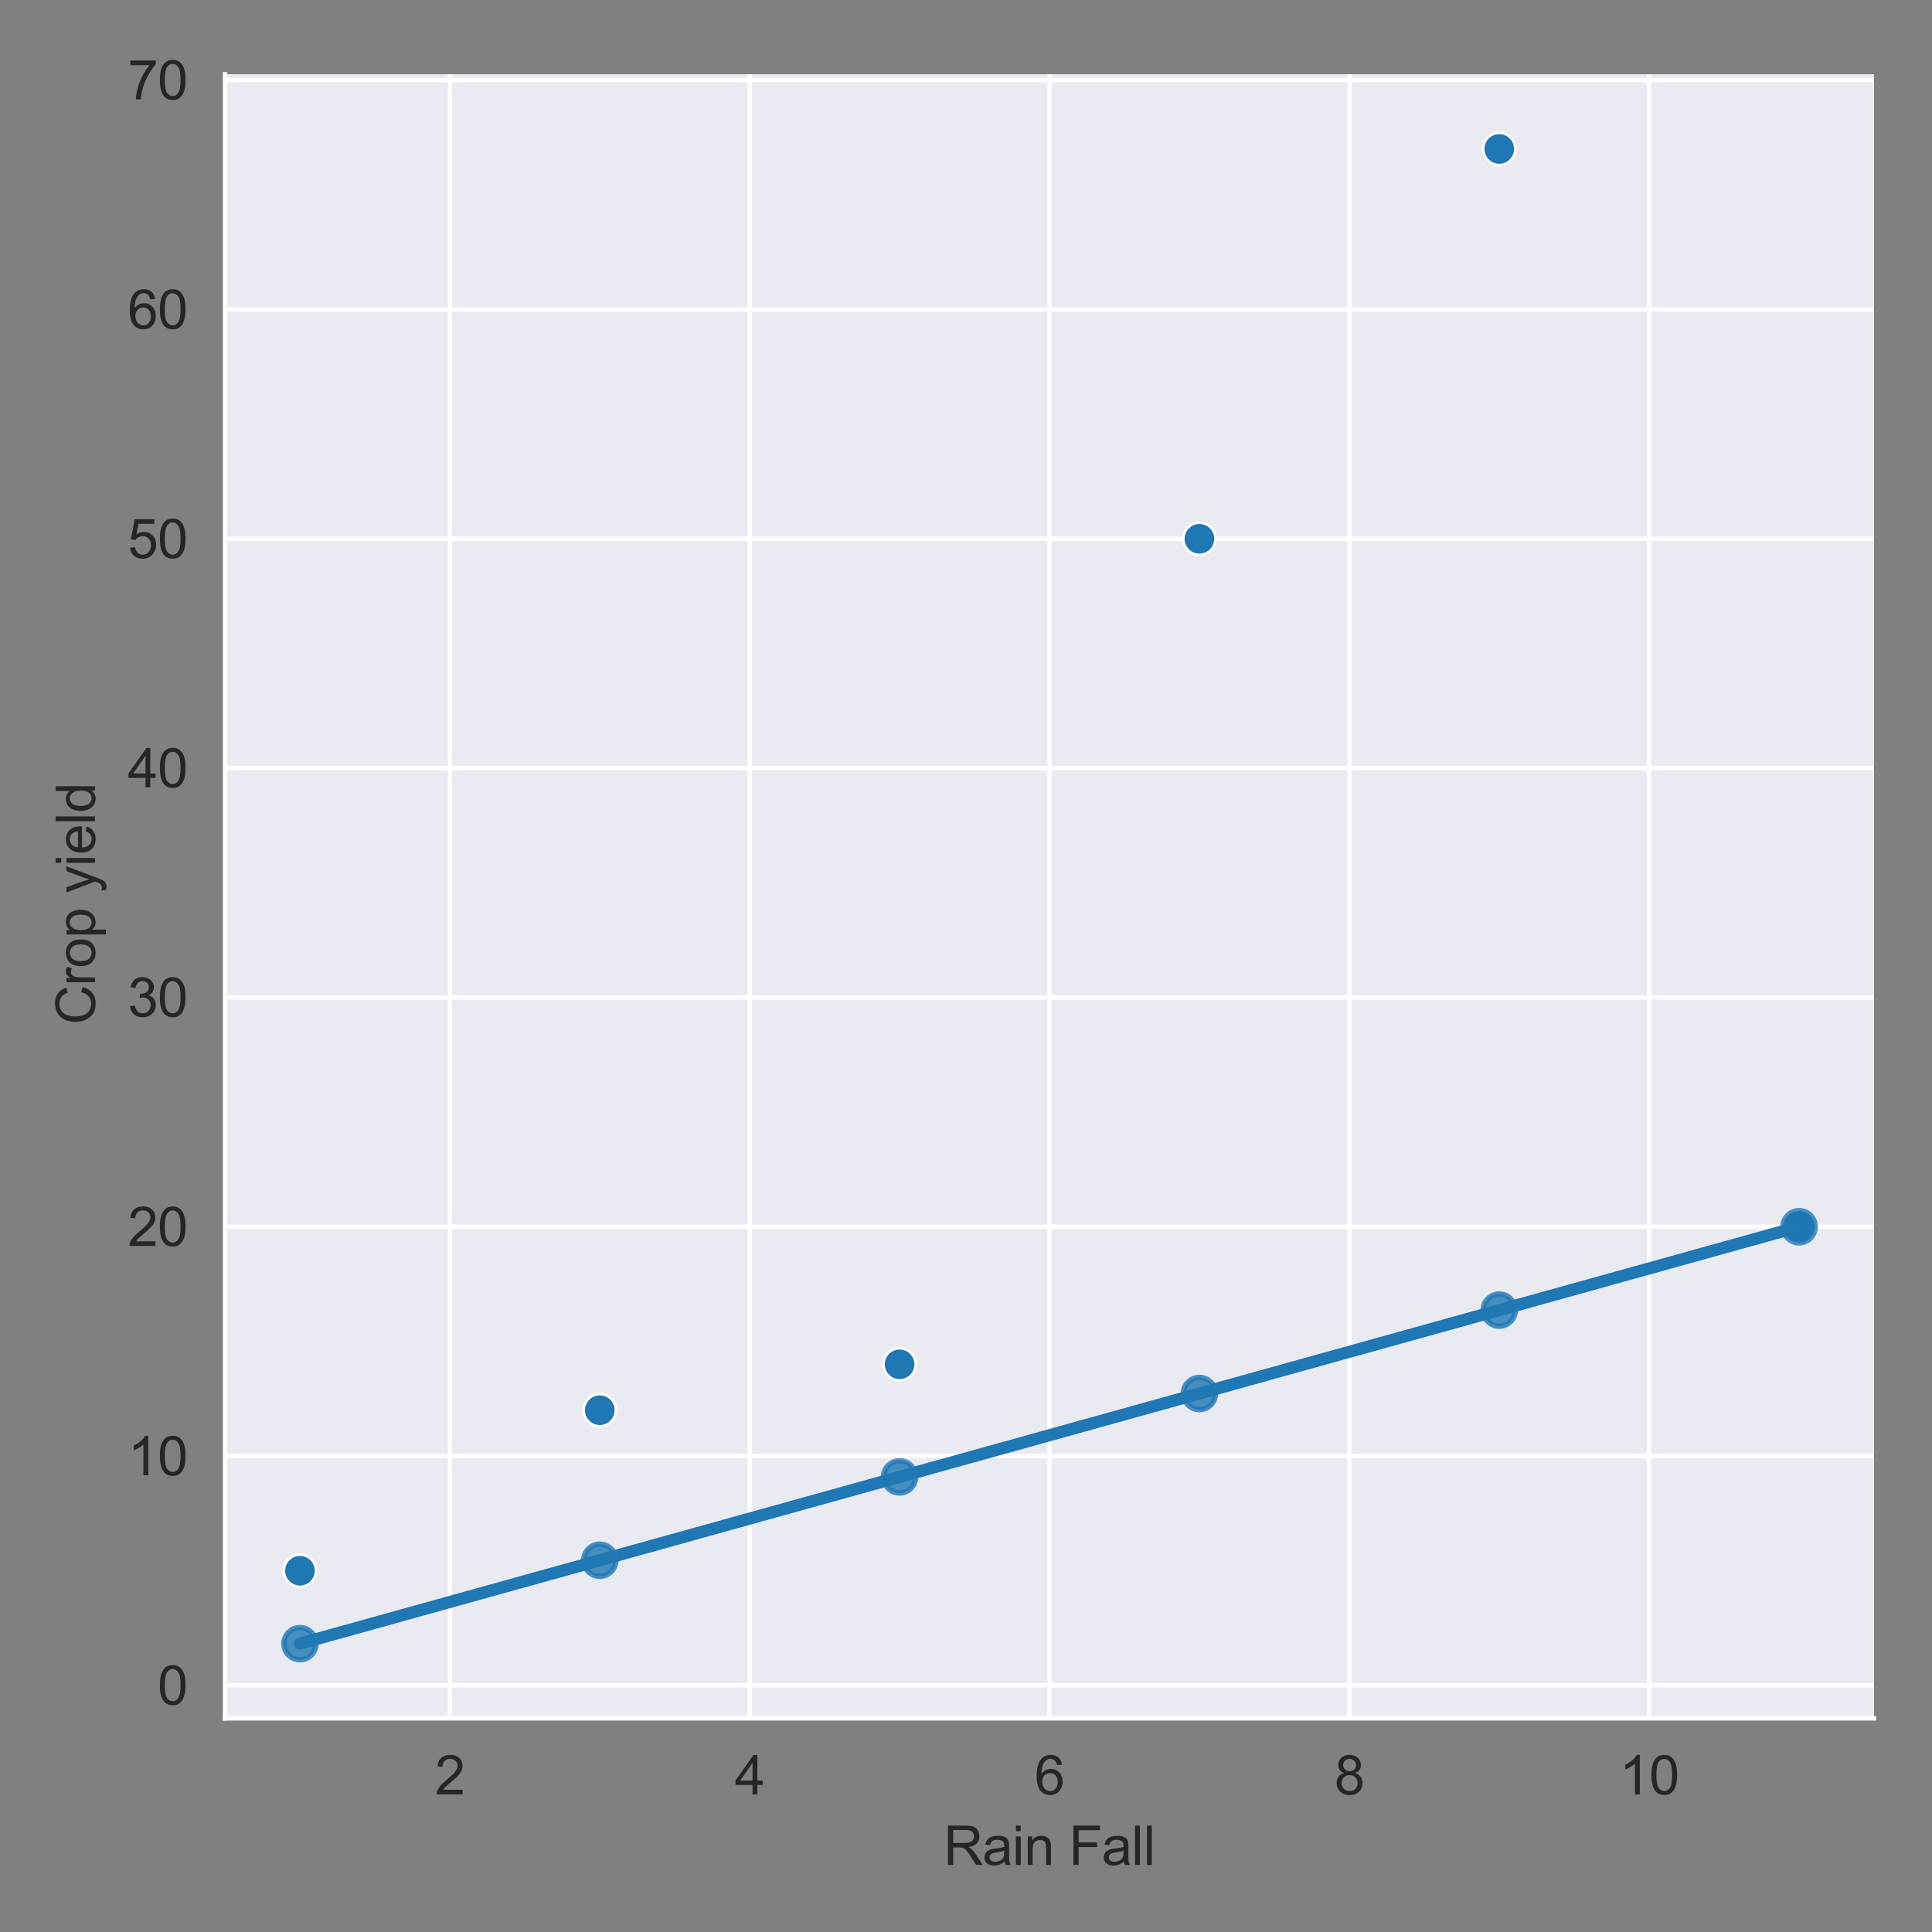 <?xml version="1.0" encoding="utf-8" standalone="no"?>
<!DOCTYPE svg PUBLIC "-//W3C//DTD SVG 1.1//EN"
  "http://www.w3.org/Graphics/SVG/1.1/DTD/svg11.dtd">
<svg xmlns:xlink="http://www.w3.org/1999/xlink" width="360pt" height="360pt" viewBox="0 0 360 360" xmlns="http://www.w3.org/2000/svg" version="1.1">
 <rect x="0" y="0" width="360" height="360" fill="#808080" stroke="none"/>
 <defs>
  <style type="text/css">*{stroke-linejoin: round; stroke-linecap: butt}</style>
 </defs>
 <g id="figure_1">
  <g id="patch_1">
   <path d="M 0 360 
L 360 360 
L 360 0 
L 0 0 
L 0 360 
z
" style="fill: none"/>
  </g>
  <g id="axes_1">
   <g id="patch_2">
    <path d="M 41.925 320.2 
L 349.2 320.2 
L 349.2 13.832 
L 41.925 13.832 
z
" style="fill: #eaeaf2"/>
   </g>
   <g id="matplotlib.axis_1">
    <g id="xtick_1">
     <g id="line2d_1">
      <path d="M 83.826 320.2 
L 83.826 13.832 
" clip-path="url(#pb4847d5ce5)" style="fill: none; stroke: #ffffff; stroke-width: 0.8; stroke-linecap: round"/>
     </g>
     <g id="text_1">
      <!-- 2 -->
      <g style="fill: #262626" transform="translate(81.046 334.358)scale(0.1 -0.1)">
       <defs>
        <path id="ArialMT-32" d="M 3222 541 
L 3222 0 
L 194 0 
Q 188 203 259 391 
Q 375 700 629 1000 
Q 884 1300 1366 1694 
Q 2113 2306 2375 2664 
Q 2638 3022 2638 3341 
Q 2638 3675 2398 3904 
Q 2159 4134 1775 4134 
Q 1369 4134 1125 3890 
Q 881 3647 878 3216 
L 300 3275 
Q 359 3922 746 4261 
Q 1134 4600 1788 4600 
Q 2447 4600 2831 4234 
Q 3216 3869 3216 3328 
Q 3216 3053 3103 2787 
Q 2991 2522 2730 2228 
Q 2469 1934 1863 1422 
Q 1356 997 1212 845 
Q 1069 694 975 541 
L 3222 541 
z
" transform="scale(0.016)"/>
       </defs>
       <use xlink:href="#ArialMT-32"/>
      </g>
     </g>
    </g>
    <g id="xtick_2">
     <g id="line2d_2">
      <path d="M 139.694 320.2 
L 139.694 13.832 
" clip-path="url(#pb4847d5ce5)" style="fill: none; stroke: #ffffff; stroke-width: 0.8; stroke-linecap: round"/>
     </g>
     <g id="text_2">
      <!-- 4 -->
      <g style="fill: #262626" transform="translate(136.914 334.358)scale(0.1 -0.1)">
       <defs>
        <path id="ArialMT-34" d="M 2069 0 
L 2069 1097 
L 81 1097 
L 81 1613 
L 2172 4581 
L 2631 4581 
L 2631 1613 
L 3250 1613 
L 3250 1097 
L 2631 1097 
L 2631 0 
L 2069 0 
z
M 2069 1613 
L 2069 3678 
L 634 1613 
L 2069 1613 
z
" transform="scale(0.016)"/>
       </defs>
       <use xlink:href="#ArialMT-34"/>
      </g>
     </g>
    </g>
    <g id="xtick_3">
     <g id="line2d_3">
      <path d="M 195.562 320.2 
L 195.562 13.832 
" clip-path="url(#pb4847d5ce5)" style="fill: none; stroke: #ffffff; stroke-width: 0.8; stroke-linecap: round"/>
     </g>
     <g id="text_3">
      <!-- 6 -->
      <g style="fill: #262626" transform="translate(192.782 334.358)scale(0.1 -0.1)">
       <defs>
        <path id="ArialMT-36" d="M 3184 3459 
L 2625 3416 
Q 2550 3747 2413 3897 
Q 2184 4138 1850 4138 
Q 1581 4138 1378 3988 
Q 1113 3794 959 3422 
Q 806 3050 800 2363 
Q 1003 2672 1297 2822 
Q 1591 2972 1913 2972 
Q 2475 2972 2870 2558 
Q 3266 2144 3266 1488 
Q 3266 1056 3080 686 
Q 2894 316 2569 119 
Q 2244 -78 1831 -78 
Q 1128 -78 684 439 
Q 241 956 241 2144 
Q 241 3472 731 4075 
Q 1159 4600 1884 4600 
Q 2425 4600 2770 4297 
Q 3116 3994 3184 3459 
z
M 888 1484 
Q 888 1194 1011 928 
Q 1134 663 1356 523 
Q 1578 384 1822 384 
Q 2178 384 2434 671 
Q 2691 959 2691 1453 
Q 2691 1928 2437 2201 
Q 2184 2475 1800 2475 
Q 1419 2475 1153 2201 
Q 888 1928 888 1484 
z
" transform="scale(0.016)"/>
       </defs>
       <use xlink:href="#ArialMT-36"/>
      </g>
     </g>
    </g>
    <g id="xtick_4">
     <g id="line2d_4">
      <path d="M 251.431 320.2 
L 251.431 13.832 
" clip-path="url(#pb4847d5ce5)" style="fill: none; stroke: #ffffff; stroke-width: 0.8; stroke-linecap: round"/>
     </g>
     <g id="text_4">
      <!-- 8 -->
      <g style="fill: #262626" transform="translate(248.65 334.358)scale(0.1 -0.1)">
       <defs>
        <path id="ArialMT-38" d="M 1131 2484 
Q 781 2613 612 2850 
Q 444 3088 444 3419 
Q 444 3919 803 4259 
Q 1163 4600 1759 4600 
Q 2359 4600 2725 4251 
Q 3091 3903 3091 3403 
Q 3091 3084 2923 2848 
Q 2756 2613 2416 2484 
Q 2838 2347 3058 2040 
Q 3278 1734 3278 1309 
Q 3278 722 2862 322 
Q 2447 -78 1769 -78 
Q 1091 -78 675 323 
Q 259 725 259 1325 
Q 259 1772 486 2073 
Q 713 2375 1131 2484 
z
M 1019 3438 
Q 1019 3113 1228 2906 
Q 1438 2700 1772 2700 
Q 2097 2700 2305 2904 
Q 2513 3109 2513 3406 
Q 2513 3716 2298 3927 
Q 2084 4138 1766 4138 
Q 1444 4138 1231 3931 
Q 1019 3725 1019 3438 
z
M 838 1322 
Q 838 1081 952 856 
Q 1066 631 1291 507 
Q 1516 384 1775 384 
Q 2178 384 2440 643 
Q 2703 903 2703 1303 
Q 2703 1709 2433 1975 
Q 2163 2241 1756 2241 
Q 1359 2241 1098 1978 
Q 838 1716 838 1322 
z
" transform="scale(0.016)"/>
       </defs>
       <use xlink:href="#ArialMT-38"/>
      </g>
     </g>
    </g>
    <g id="xtick_5">
     <g id="line2d_5">
      <path d="M 307.299 320.2 
L 307.299 13.832 
" clip-path="url(#pb4847d5ce5)" style="fill: none; stroke: #ffffff; stroke-width: 0.8; stroke-linecap: round"/>
     </g>
     <g id="text_5">
      <!-- 10 -->
      <g style="fill: #262626" transform="translate(301.738 334.358)scale(0.1 -0.1)">
       <defs>
        <path id="ArialMT-31" d="M 2384 0 
L 1822 0 
L 1822 3584 
Q 1619 3391 1289 3197 
Q 959 3003 697 2906 
L 697 3450 
Q 1169 3672 1522 3987 
Q 1875 4303 2022 4600 
L 2384 4600 
L 2384 0 
z
" transform="scale(0.016)"/>
        <path id="ArialMT-30" d="M 266 2259 
Q 266 3072 433 3567 
Q 600 4063 929 4331 
Q 1259 4600 1759 4600 
Q 2128 4600 2406 4451 
Q 2684 4303 2865 4023 
Q 3047 3744 3150 3342 
Q 3253 2941 3253 2259 
Q 3253 1453 3087 958 
Q 2922 463 2592 192 
Q 2263 -78 1759 -78 
Q 1097 -78 719 397 
Q 266 969 266 2259 
z
M 844 2259 
Q 844 1131 1108 757 
Q 1372 384 1759 384 
Q 2147 384 2411 759 
Q 2675 1134 2675 2259 
Q 2675 3391 2411 3762 
Q 2147 4134 1753 4134 
Q 1366 4134 1134 3806 
Q 844 3388 844 2259 
z
" transform="scale(0.016)"/>
       </defs>
       <use xlink:href="#ArialMT-31"/>
       <use xlink:href="#ArialMT-30" x="55.615"/>
      </g>
     </g>
    </g>
    <g id="text_6">
     <!-- Rain Fall -->
     <g style="fill: #262626" transform="translate(175.834 347.503)scale(0.1 -0.1)">
      <defs>
       <path id="ArialMT-52" d="M 503 0 
L 503 4581 
L 2534 4581 
Q 3147 4581 3465 4457 
Q 3784 4334 3975 4021 
Q 4166 3709 4166 3331 
Q 4166 2844 3850 2509 
Q 3534 2175 2875 2084 
Q 3116 1969 3241 1856 
Q 3506 1613 3744 1247 
L 4541 0 
L 3778 0 
L 3172 953 
Q 2906 1366 2734 1584 
Q 2563 1803 2427 1890 
Q 2291 1978 2150 2013 
Q 2047 2034 1813 2034 
L 1109 2034 
L 1109 0 
L 503 0 
z
M 1109 2559 
L 2413 2559 
Q 2828 2559 3062 2645 
Q 3297 2731 3419 2920 
Q 3541 3109 3541 3331 
Q 3541 3656 3305 3865 
Q 3069 4075 2559 4075 
L 1109 4075 
L 1109 2559 
z
" transform="scale(0.016)"/>
       <path id="ArialMT-61" d="M 2588 409 
Q 2275 144 1986 34 
Q 1697 -75 1366 -75 
Q 819 -75 525 192 
Q 231 459 231 875 
Q 231 1119 342 1320 
Q 453 1522 633 1644 
Q 813 1766 1038 1828 
Q 1203 1872 1538 1913 
Q 2219 1994 2541 2106 
Q 2544 2222 2544 2253 
Q 2544 2597 2384 2738 
Q 2169 2928 1744 2928 
Q 1347 2928 1158 2789 
Q 969 2650 878 2297 
L 328 2372 
Q 403 2725 575 2942 
Q 747 3159 1072 3276 
Q 1397 3394 1825 3394 
Q 2250 3394 2515 3294 
Q 2781 3194 2906 3042 
Q 3031 2891 3081 2659 
Q 3109 2516 3109 2141 
L 3109 1391 
Q 3109 606 3145 398 
Q 3181 191 3288 0 
L 2700 0 
Q 2613 175 2588 409 
z
M 2541 1666 
Q 2234 1541 1622 1453 
Q 1275 1403 1131 1340 
Q 988 1278 909 1158 
Q 831 1038 831 891 
Q 831 666 1001 516 
Q 1172 366 1500 366 
Q 1825 366 2078 508 
Q 2331 650 2450 897 
Q 2541 1088 2541 1459 
L 2541 1666 
z
" transform="scale(0.016)"/>
       <path id="ArialMT-69" d="M 425 3934 
L 425 4581 
L 988 4581 
L 988 3934 
L 425 3934 
z
M 425 0 
L 425 3319 
L 988 3319 
L 988 0 
L 425 0 
z
" transform="scale(0.016)"/>
       <path id="ArialMT-6e" d="M 422 0 
L 422 3319 
L 928 3319 
L 928 2847 
Q 1294 3394 1984 3394 
Q 2284 3394 2536 3286 
Q 2788 3178 2913 3003 
Q 3038 2828 3088 2588 
Q 3119 2431 3119 2041 
L 3119 0 
L 2556 0 
L 2556 2019 
Q 2556 2363 2490 2533 
Q 2425 2703 2258 2804 
Q 2091 2906 1866 2906 
Q 1506 2906 1245 2678 
Q 984 2450 984 1813 
L 984 0 
L 422 0 
z
" transform="scale(0.016)"/>
       <path id="ArialMT-20" transform="scale(0.016)"/>
       <path id="ArialMT-46" d="M 525 0 
L 525 4581 
L 3616 4581 
L 3616 4041 
L 1131 4041 
L 1131 2622 
L 3281 2622 
L 3281 2081 
L 1131 2081 
L 1131 0 
L 525 0 
z
" transform="scale(0.016)"/>
       <path id="ArialMT-6c" d="M 409 0 
L 409 4581 
L 972 4581 
L 972 0 
L 409 0 
z
" transform="scale(0.016)"/>
      </defs>
      <use xlink:href="#ArialMT-52"/>
      <use xlink:href="#ArialMT-61" x="72.217"/>
      <use xlink:href="#ArialMT-69" x="127.832"/>
      <use xlink:href="#ArialMT-6e" x="150.049"/>
      <use xlink:href="#ArialMT-20" x="205.664"/>
      <use xlink:href="#ArialMT-46" x="233.447"/>
      <use xlink:href="#ArialMT-61" x="294.531"/>
      <use xlink:href="#ArialMT-6c" x="350.146"/>
      <use xlink:href="#ArialMT-6c" x="372.363"/>
     </g>
    </g>
   </g>
   <g id="matplotlib.axis_2">
    <g id="ytick_1">
     <g id="line2d_6">
      <path d="M 41.925 314.043 
L 349.2 314.043 
" clip-path="url(#pb4847d5ce5)" style="fill: none; stroke: #ffffff; stroke-width: 0.8; stroke-linecap: round"/>
     </g>
     <g id="text_7">
      <!-- 0 -->
      <g style="fill: #262626" transform="translate(29.364 317.622)scale(0.1 -0.1)">
       <use xlink:href="#ArialMT-30"/>
      </g>
     </g>
    </g>
    <g id="ytick_2">
     <g id="line2d_7">
      <path d="M 41.925 271.314 
L 349.2 271.314 
" clip-path="url(#pb4847d5ce5)" style="fill: none; stroke: #ffffff; stroke-width: 0.8; stroke-linecap: round"/>
     </g>
     <g id="text_8">
      <!-- 10 -->
      <g style="fill: #262626" transform="translate(23.803 274.893)scale(0.1 -0.1)">
       <use xlink:href="#ArialMT-31"/>
       <use xlink:href="#ArialMT-30" x="55.615"/>
      </g>
     </g>
    </g>
    <g id="ytick_3">
     <g id="line2d_8">
      <path d="M 41.925 228.585 
L 349.2 228.585 
" clip-path="url(#pb4847d5ce5)" style="fill: none; stroke: #ffffff; stroke-width: 0.8; stroke-linecap: round"/>
     </g>
     <g id="text_9">
      <!-- 20 -->
      <g style="fill: #262626" transform="translate(23.803 232.164)scale(0.1 -0.1)">
       <use xlink:href="#ArialMT-32"/>
       <use xlink:href="#ArialMT-30" x="55.615"/>
      </g>
     </g>
    </g>
    <g id="ytick_4">
     <g id="line2d_9">
      <path d="M 41.925 185.856 
L 349.2 185.856 
" clip-path="url(#pb4847d5ce5)" style="fill: none; stroke: #ffffff; stroke-width: 0.8; stroke-linecap: round"/>
     </g>
     <g id="text_10">
      <!-- 30 -->
      <g style="fill: #262626" transform="translate(23.803 189.435)scale(0.1 -0.1)">
       <defs>
        <path id="ArialMT-33" d="M 269 1209 
L 831 1284 
Q 928 806 1161 595 
Q 1394 384 1728 384 
Q 2125 384 2398 659 
Q 2672 934 2672 1341 
Q 2672 1728 2419 1979 
Q 2166 2231 1775 2231 
Q 1616 2231 1378 2169 
L 1441 2663 
Q 1497 2656 1531 2656 
Q 1891 2656 2178 2843 
Q 2466 3031 2466 3422 
Q 2466 3731 2256 3934 
Q 2047 4138 1716 4138 
Q 1388 4138 1169 3931 
Q 950 3725 888 3313 
L 325 3413 
Q 428 3978 793 4289 
Q 1159 4600 1703 4600 
Q 2078 4600 2393 4439 
Q 2709 4278 2876 4000 
Q 3044 3722 3044 3409 
Q 3044 3113 2884 2869 
Q 2725 2625 2413 2481 
Q 2819 2388 3044 2092 
Q 3269 1797 3269 1353 
Q 3269 753 2831 336 
Q 2394 -81 1725 -81 
Q 1122 -81 723 278 
Q 325 638 269 1209 
z
" transform="scale(0.016)"/>
       </defs>
       <use xlink:href="#ArialMT-33"/>
       <use xlink:href="#ArialMT-30" x="55.615"/>
      </g>
     </g>
    </g>
    <g id="ytick_5">
     <g id="line2d_10">
      <path d="M 41.925 143.127 
L 349.2 143.127 
" clip-path="url(#pb4847d5ce5)" style="fill: none; stroke: #ffffff; stroke-width: 0.8; stroke-linecap: round"/>
     </g>
     <g id="text_11">
      <!-- 40 -->
      <g style="fill: #262626" transform="translate(23.803 146.706)scale(0.1 -0.1)">
       <use xlink:href="#ArialMT-34"/>
       <use xlink:href="#ArialMT-30" x="55.615"/>
      </g>
     </g>
    </g>
    <g id="ytick_6">
     <g id="line2d_11">
      <path d="M 41.925 100.398 
L 349.2 100.398 
" clip-path="url(#pb4847d5ce5)" style="fill: none; stroke: #ffffff; stroke-width: 0.8; stroke-linecap: round"/>
     </g>
     <g id="text_12">
      <!-- 50 -->
      <g style="fill: #262626" transform="translate(23.803 103.977)scale(0.1 -0.1)">
       <defs>
        <path id="ArialMT-35" d="M 266 1200 
L 856 1250 
Q 922 819 1161 601 
Q 1400 384 1738 384 
Q 2144 384 2425 690 
Q 2706 997 2706 1503 
Q 2706 1984 2436 2262 
Q 2166 2541 1728 2541 
Q 1456 2541 1237 2417 
Q 1019 2294 894 2097 
L 366 2166 
L 809 4519 
L 3088 4519 
L 3088 3981 
L 1259 3981 
L 1013 2750 
Q 1425 3038 1878 3038 
Q 2478 3038 2890 2622 
Q 3303 2206 3303 1553 
Q 3303 931 2941 478 
Q 2500 -78 1738 -78 
Q 1113 -78 717 272 
Q 322 622 266 1200 
z
" transform="scale(0.016)"/>
       </defs>
       <use xlink:href="#ArialMT-35"/>
       <use xlink:href="#ArialMT-30" x="55.615"/>
      </g>
     </g>
    </g>
    <g id="ytick_7">
     <g id="line2d_12">
      <path d="M 41.925 57.669 
L 349.2 57.669 
" clip-path="url(#pb4847d5ce5)" style="fill: none; stroke: #ffffff; stroke-width: 0.8; stroke-linecap: round"/>
     </g>
     <g id="text_13">
      <!-- 60 -->
      <g style="fill: #262626" transform="translate(23.803 61.247)scale(0.1 -0.1)">
       <use xlink:href="#ArialMT-36"/>
       <use xlink:href="#ArialMT-30" x="55.615"/>
      </g>
     </g>
    </g>
    <g id="ytick_8">
     <g id="line2d_13">
      <path d="M 41.925 14.939 
L 349.2 14.939 
" clip-path="url(#pb4847d5ce5)" style="fill: none; stroke: #ffffff; stroke-width: 0.8; stroke-linecap: round"/>
     </g>
     <g id="text_14">
      <!-- 70 -->
      <g style="fill: #262626" transform="translate(23.803 18.518)scale(0.1 -0.1)">
       <defs>
        <path id="ArialMT-37" d="M 303 3981 
L 303 4522 
L 3269 4522 
L 3269 4084 
Q 2831 3619 2401 2847 
Q 1972 2075 1738 1259 
Q 1569 684 1522 0 
L 944 0 
Q 953 541 1156 1306 
Q 1359 2072 1739 2783 
Q 2119 3494 2547 3981 
L 303 3981 
z
" transform="scale(0.016)"/>
       </defs>
       <use xlink:href="#ArialMT-37"/>
       <use xlink:href="#ArialMT-30" x="55.615"/>
      </g>
     </g>
    </g>
    <g id="text_15">
     <!-- Crop yield  -->
     <g style="fill: #262626" transform="translate(17.698 190.914)rotate(-90)scale(0.1 -0.1)">
      <defs>
       <path id="ArialMT-43" d="M 3763 1606 
L 4369 1453 
Q 4178 706 3683 314 
Q 3188 -78 2472 -78 
Q 1731 -78 1267 223 
Q 803 525 561 1097 
Q 319 1669 319 2325 
Q 319 3041 592 3573 
Q 866 4106 1370 4382 
Q 1875 4659 2481 4659 
Q 3169 4659 3637 4309 
Q 4106 3959 4291 3325 
L 3694 3184 
Q 3534 3684 3231 3912 
Q 2928 4141 2469 4141 
Q 1941 4141 1586 3887 
Q 1231 3634 1087 3207 
Q 944 2781 944 2328 
Q 944 1744 1114 1308 
Q 1284 872 1643 656 
Q 2003 441 2422 441 
Q 2931 441 3284 734 
Q 3638 1028 3763 1606 
z
" transform="scale(0.016)"/>
       <path id="ArialMT-72" d="M 416 0 
L 416 3319 
L 922 3319 
L 922 2816 
Q 1116 3169 1280 3281 
Q 1444 3394 1641 3394 
Q 1925 3394 2219 3213 
L 2025 2691 
Q 1819 2813 1613 2813 
Q 1428 2813 1281 2702 
Q 1134 2591 1072 2394 
Q 978 2094 978 1738 
L 978 0 
L 416 0 
z
" transform="scale(0.016)"/>
       <path id="ArialMT-6f" d="M 213 1659 
Q 213 2581 725 3025 
Q 1153 3394 1769 3394 
Q 2453 3394 2887 2945 
Q 3322 2497 3322 1706 
Q 3322 1066 3130 698 
Q 2938 331 2570 128 
Q 2203 -75 1769 -75 
Q 1072 -75 642 372 
Q 213 819 213 1659 
z
M 791 1659 
Q 791 1022 1069 705 
Q 1347 388 1769 388 
Q 2188 388 2466 706 
Q 2744 1025 2744 1678 
Q 2744 2294 2464 2611 
Q 2184 2928 1769 2928 
Q 1347 2928 1069 2612 
Q 791 2297 791 1659 
z
" transform="scale(0.016)"/>
       <path id="ArialMT-70" d="M 422 -1272 
L 422 3319 
L 934 3319 
L 934 2888 
Q 1116 3141 1344 3267 
Q 1572 3394 1897 3394 
Q 2322 3394 2647 3175 
Q 2972 2956 3137 2557 
Q 3303 2159 3303 1684 
Q 3303 1175 3120 767 
Q 2938 359 2589 142 
Q 2241 -75 1856 -75 
Q 1575 -75 1351 44 
Q 1128 163 984 344 
L 984 -1272 
L 422 -1272 
z
M 931 1641 
Q 931 1000 1190 694 
Q 1450 388 1819 388 
Q 2194 388 2461 705 
Q 2728 1022 2728 1688 
Q 2728 2322 2467 2637 
Q 2206 2953 1844 2953 
Q 1484 2953 1207 2617 
Q 931 2281 931 1641 
z
" transform="scale(0.016)"/>
       <path id="ArialMT-79" d="M 397 -1278 
L 334 -750 
Q 519 -800 656 -800 
Q 844 -800 956 -737 
Q 1069 -675 1141 -563 
Q 1194 -478 1313 -144 
Q 1328 -97 1363 -6 
L 103 3319 
L 709 3319 
L 1400 1397 
Q 1534 1031 1641 628 
Q 1738 1016 1872 1384 
L 2581 3319 
L 3144 3319 
L 1881 -56 
Q 1678 -603 1566 -809 
Q 1416 -1088 1222 -1217 
Q 1028 -1347 759 -1347 
Q 597 -1347 397 -1278 
z
" transform="scale(0.016)"/>
       <path id="ArialMT-65" d="M 2694 1069 
L 3275 997 
Q 3138 488 2766 206 
Q 2394 -75 1816 -75 
Q 1088 -75 661 373 
Q 234 822 234 1631 
Q 234 2469 665 2931 
Q 1097 3394 1784 3394 
Q 2450 3394 2872 2941 
Q 3294 2488 3294 1666 
Q 3294 1616 3291 1516 
L 816 1516 
Q 847 969 1125 678 
Q 1403 388 1819 388 
Q 2128 388 2347 550 
Q 2566 713 2694 1069 
z
M 847 1978 
L 2700 1978 
Q 2663 2397 2488 2606 
Q 2219 2931 1791 2931 
Q 1403 2931 1139 2672 
Q 875 2413 847 1978 
z
" transform="scale(0.016)"/>
       <path id="ArialMT-64" d="M 2575 0 
L 2575 419 
Q 2259 -75 1647 -75 
Q 1250 -75 917 144 
Q 584 363 401 755 
Q 219 1147 219 1656 
Q 219 2153 384 2558 
Q 550 2963 881 3178 
Q 1213 3394 1622 3394 
Q 1922 3394 2156 3267 
Q 2391 3141 2538 2938 
L 2538 4581 
L 3097 4581 
L 3097 0 
L 2575 0 
z
M 797 1656 
Q 797 1019 1065 703 
Q 1334 388 1700 388 
Q 2069 388 2326 689 
Q 2584 991 2584 1609 
Q 2584 2291 2321 2609 
Q 2059 2928 1675 2928 
Q 1300 2928 1048 2622 
Q 797 2316 797 1656 
z
" transform="scale(0.016)"/>
      </defs>
      <use xlink:href="#ArialMT-43"/>
      <use xlink:href="#ArialMT-72" x="72.217"/>
      <use xlink:href="#ArialMT-6f" x="105.518"/>
      <use xlink:href="#ArialMT-70" x="161.133"/>
      <use xlink:href="#ArialMT-20" x="216.748"/>
      <use xlink:href="#ArialMT-79" x="244.531"/>
      <use xlink:href="#ArialMT-69" x="294.531"/>
      <use xlink:href="#ArialMT-65" x="316.748"/>
      <use xlink:href="#ArialMT-6c" x="372.363"/>
      <use xlink:href="#ArialMT-64" x="394.58"/>
      <use xlink:href="#ArialMT-20" x="450.195"/>
     </g>
    </g>
   </g>
   <g id="PathCollection_1">
    <defs>
     <path id="m32edb8f13a" d="M 0 3 
C 0.796 3 1.559 2.684 2.121 2.121 
C 2.684 1.559 3 0.796 3 0 
C 3 -0.796 2.684 -1.559 2.121 -2.121 
C 1.559 -2.684 0.796 -3 0 -3 
C -0.796 -3 -1.559 -2.684 -2.121 -2.121 
C -2.684 -1.559 -3 -0.796 -3 0 
C -3 0.796 -2.684 1.559 -2.121 2.121 
C -1.559 2.684 -0.796 3 0 3 
z
" style="stroke: #ffffff; stroke-width: 0.48"/>
    </defs>
    <g clip-path="url(#pb4847d5ce5)">
     <use xlink:href="#m32edb8f13a" x="55.892" y="292.679" style="fill: #1f77b4; stroke: #ffffff; stroke-width: 0.48"/>
     <use xlink:href="#m32edb8f13a" x="111.76" y="262.768" style="fill: #1f77b4; stroke: #ffffff; stroke-width: 0.48"/>
     <use xlink:href="#m32edb8f13a" x="167.628" y="254.222" style="fill: #1f77b4; stroke: #ffffff; stroke-width: 0.48"/>
     <use xlink:href="#m32edb8f13a" x="223.497" y="100.398" style="fill: #1f77b4; stroke: #ffffff; stroke-width: 0.48"/>
     <use xlink:href="#m32edb8f13a" x="279.365" y="27.758" style="fill: #1f77b4; stroke: #ffffff; stroke-width: 0.48"/>
     <use xlink:href="#m32edb8f13a" x="335.233" y="228.585" style="fill: #1f77b4; stroke: #ffffff; stroke-width: 0.48"/>
    </g>
   </g>
   <g id="PathCollection_2">
    <defs>
     <path id="m45597de836" d="M 0 3 
C 0.796 3 1.559 2.684 2.121 2.121 
C 2.684 1.559 3 0.796 3 0 
C 3 -0.796 2.684 -1.559 2.121 -2.121 
C 1.559 -2.684 0.796 -3 0 -3 
C -0.796 -3 -1.559 -2.684 -2.121 -2.121 
C -2.684 -1.559 -3 -0.796 -3 0 
C -3 0.796 -2.684 1.559 -2.121 2.121 
C -1.559 2.684 -0.796 3 0 3 
z
" style="stroke: #1f77b4; stroke-opacity: 0.8"/>
    </defs>
    <g clip-path="url(#pb4847d5ce5)">
     <use xlink:href="#m45597de836" x="55.892" y="306.274" style="fill: #1f77b4; fill-opacity: 0.8; stroke: #1f77b4; stroke-opacity: 0.8"/>
     <use xlink:href="#m45597de836" x="111.76" y="290.736" style="fill: #1f77b4; fill-opacity: 0.8; stroke: #1f77b4; stroke-opacity: 0.8"/>
     <use xlink:href="#m45597de836" x="167.628" y="275.198" style="fill: #1f77b4; fill-opacity: 0.8; stroke: #1f77b4; stroke-opacity: 0.8"/>
     <use xlink:href="#m45597de836" x="223.497" y="259.661" style="fill: #1f77b4; fill-opacity: 0.8; stroke: #1f77b4; stroke-opacity: 0.8"/>
     <use xlink:href="#m45597de836" x="279.365" y="244.123" style="fill: #1f77b4; fill-opacity: 0.8; stroke: #1f77b4; stroke-opacity: 0.8"/>
     <use xlink:href="#m45597de836" x="335.233" y="228.585" style="fill: #1f77b4; fill-opacity: 0.8; stroke: #1f77b4; stroke-opacity: 0.8"/>
    </g>
   </g>
   <g id="PolyCollection_1">
    <defs>
     <path id="meeda1f3ee0" d="M 55.892 -53.726 
L 55.892 -53.726 
L 58.714 -54.511 
L 61.535 -55.295 
L 64.357 -56.08 
L 67.179 -56.865 
L 70 -57.65 
L 72.822 -58.434 
L 75.643 -59.219 
L 78.465 -60.004 
L 81.287 -60.788 
L 84.108 -61.573 
L 86.93 -62.358 
L 89.752 -63.143 
L 92.573 -63.927 
L 95.395 -64.712 
L 98.216 -65.497 
L 101.038 -66.282 
L 103.86 -67.066 
L 106.681 -67.851 
L 109.503 -68.636 
L 112.325 -69.421 
L 115.146 -70.205 
L 117.968 -70.99 
L 120.789 -71.775 
L 123.611 -72.56 
L 126.433 -73.344 
L 129.254 -74.129 
L 132.076 -74.914 
L 134.898 -75.699 
L 137.719 -76.483 
L 140.541 -77.268 
L 143.362 -78.053 
L 146.184 -78.837 
L 149.006 -79.622 
L 151.827 -80.407 
L 154.649 -81.192 
L 157.471 -81.976 
L 160.292 -82.761 
L 163.114 -83.546 
L 165.935 -84.331 
L 168.757 -85.115 
L 171.579 -85.9 
L 174.4 -86.685 
L 177.222 -87.47 
L 180.044 -88.254 
L 182.865 -89.039 
L 185.687 -89.824 
L 188.508 -90.609 
L 191.33 -91.393 
L 194.152 -92.178 
L 196.973 -92.963 
L 199.795 -93.748 
L 202.617 -94.532 
L 205.438 -95.317 
L 208.26 -96.102 
L 211.081 -96.886 
L 213.903 -97.671 
L 216.725 -98.456 
L 219.546 -99.241 
L 222.368 -100.025 
L 225.19 -100.81 
L 228.011 -101.595 
L 230.833 -102.38 
L 233.654 -103.164 
L 236.476 -103.949 
L 239.298 -104.734 
L 242.119 -105.519 
L 244.941 -106.303 
L 247.763 -107.088 
L 250.584 -107.873 
L 253.406 -108.658 
L 256.227 -109.442 
L 259.049 -110.227 
L 261.871 -111.012 
L 264.692 -111.797 
L 267.514 -112.581 
L 270.336 -113.366 
L 273.157 -114.151 
L 275.979 -114.936 
L 278.8 -115.72 
L 281.622 -116.505 
L 284.444 -117.29 
L 287.265 -118.074 
L 290.087 -118.859 
L 292.909 -119.644 
L 295.73 -120.429 
L 298.552 -121.213 
L 301.373 -121.998 
L 304.195 -122.783 
L 307.017 -123.568 
L 309.838 -124.352 
L 312.66 -125.137 
L 315.482 -125.922 
L 318.303 -126.707 
L 321.125 -127.491 
L 323.946 -128.276 
L 326.768 -129.061 
L 329.59 -129.846 
L 332.411 -130.63 
L 335.233 -131.415 
L 335.233 -131.415 
L 335.233 -131.415 
L 332.411 -130.63 
L 329.59 -129.846 
L 326.768 -129.061 
L 323.946 -128.276 
L 321.125 -127.491 
L 318.303 -126.707 
L 315.482 -125.922 
L 312.66 -125.137 
L 309.838 -124.352 
L 307.017 -123.568 
L 304.195 -122.783 
L 301.373 -121.998 
L 298.552 -121.213 
L 295.73 -120.429 
L 292.909 -119.644 
L 290.087 -118.859 
L 287.265 -118.074 
L 284.444 -117.29 
L 281.622 -116.505 
L 278.8 -115.72 
L 275.979 -114.936 
L 273.157 -114.151 
L 270.336 -113.366 
L 267.514 -112.581 
L 264.692 -111.797 
L 261.871 -111.012 
L 259.049 -110.227 
L 256.227 -109.442 
L 253.406 -108.658 
L 250.584 -107.873 
L 247.763 -107.088 
L 244.941 -106.303 
L 242.119 -105.519 
L 239.298 -104.734 
L 236.476 -103.949 
L 233.654 -103.164 
L 230.833 -102.38 
L 228.011 -101.595 
L 225.19 -100.81 
L 222.368 -100.025 
L 219.546 -99.241 
L 216.725 -98.456 
L 213.903 -97.671 
L 211.081 -96.886 
L 208.26 -96.102 
L 205.438 -95.317 
L 202.617 -94.532 
L 199.795 -93.748 
L 196.973 -92.963 
L 194.152 -92.178 
L 191.33 -91.393 
L 188.508 -90.609 
L 185.687 -89.824 
L 182.865 -89.039 
L 180.044 -88.254 
L 177.222 -87.47 
L 174.4 -86.685 
L 171.579 -85.9 
L 168.757 -85.115 
L 165.935 -84.331 
L 163.114 -83.546 
L 160.292 -82.761 
L 157.471 -81.976 
L 154.649 -81.192 
L 151.827 -80.407 
L 149.006 -79.622 
L 146.184 -78.837 
L 143.362 -78.053 
L 140.541 -77.268 
L 137.719 -76.483 
L 134.898 -75.699 
L 132.076 -74.914 
L 129.254 -74.129 
L 126.433 -73.344 
L 123.611 -72.56 
L 120.789 -71.775 
L 117.968 -70.99 
L 115.146 -70.205 
L 112.325 -69.421 
L 109.503 -68.636 
L 106.681 -67.851 
L 103.86 -67.066 
L 101.038 -66.282 
L 98.216 -65.497 
L 95.395 -64.712 
L 92.573 -63.927 
L 89.752 -63.143 
L 86.93 -62.358 
L 84.108 -61.573 
L 81.287 -60.788 
L 78.465 -60.004 
L 75.643 -59.219 
L 72.822 -58.434 
L 70 -57.65 
L 67.179 -56.865 
L 64.357 -56.08 
L 61.535 -55.295 
L 58.714 -54.511 
L 55.892 -53.726 
z
" style="stroke: #ffffff; stroke-opacity: 0.15"/>
    </defs>
    <g clip-path="url(#pb4847d5ce5)">
     <use xlink:href="#meeda1f3ee0" x="0" y="360" style="fill: #1f77b4; fill-opacity: 0.15; stroke: #ffffff; stroke-opacity: 0.15"/>
    </g>
   </g>
   <g id="line2d_14">
    <path d="M 55.892 306.274 
L 58.714 305.489 
L 61.535 304.705 
L 64.357 303.92 
L 67.179 303.135 
L 70 302.351 
L 72.822 301.566 
L 75.643 300.781 
L 78.465 299.996 
L 81.287 299.212 
L 84.108 298.427 
L 86.93 297.642 
L 89.752 296.857 
L 92.573 296.073 
L 95.395 295.288 
L 98.216 294.503 
L 101.038 293.718 
L 103.86 292.934 
L 106.681 292.149 
L 109.503 291.364 
L 112.325 290.579 
L 115.146 289.795 
L 117.968 289.01 
L 120.789 288.225 
L 123.611 287.44 
L 126.433 286.656 
L 129.254 285.871 
L 132.076 285.086 
L 134.898 284.301 
L 137.719 283.517 
L 140.541 282.732 
L 143.362 281.947 
L 146.184 281.163 
L 149.006 280.378 
L 151.827 279.593 
L 154.649 278.808 
L 157.471 278.024 
L 160.292 277.239 
L 163.114 276.454 
L 165.935 275.669 
L 168.757 274.885 
L 171.579 274.1 
L 174.4 273.315 
L 177.222 272.53 
L 180.044 271.746 
L 182.865 270.961 
L 185.687 270.176 
L 188.508 269.391 
L 191.33 268.607 
L 194.152 267.822 
L 196.973 267.037 
L 199.795 266.252 
L 202.617 265.468 
L 205.438 264.683 
L 208.26 263.898 
L 211.081 263.113 
L 213.903 262.329 
L 216.725 261.544 
L 219.546 260.759 
L 222.368 259.975 
L 225.19 259.19 
L 228.011 258.405 
L 230.833 257.62 
L 233.654 256.836 
L 236.476 256.051 
L 239.298 255.266 
L 242.119 254.481 
L 244.941 253.697 
L 247.763 252.912 
L 250.584 252.127 
L 253.406 251.342 
L 256.227 250.558 
L 259.049 249.773 
L 261.871 248.988 
L 264.692 248.203 
L 267.514 247.419 
L 270.336 246.634 
L 273.157 245.849 
L 275.979 245.064 
L 278.8 244.28 
L 281.622 243.495 
L 284.444 242.71 
L 287.265 241.926 
L 290.087 241.141 
L 292.909 240.356 
L 295.73 239.571 
L 298.552 238.787 
L 301.373 238.002 
L 304.195 237.217 
L 307.017 236.432 
L 309.838 235.648 
L 312.66 234.863 
L 315.482 234.078 
L 318.303 233.293 
L 321.125 232.509 
L 323.946 231.724 
L 326.768 230.939 
L 329.59 230.154 
L 332.411 229.37 
L 335.233 228.585 
" clip-path="url(#pb4847d5ce5)" style="fill: none; stroke: #1f77b4; stroke-width: 2.25; stroke-linecap: round"/>
   </g>
   <g id="patch_3">
    <path d="M 41.925 320.2 
L 41.925 13.832 
" style="fill: none; stroke: #ffffff; stroke-width: 0.8; stroke-linejoin: miter; stroke-linecap: square"/>
   </g>
   <g id="patch_4">
    <path d="M 41.925 320.2 
L 349.2 320.2 
" style="fill: none; stroke: #ffffff; stroke-width: 0.8; stroke-linejoin: miter; stroke-linecap: square"/>
   </g>
  </g>
 </g>
 <defs>
  <clipPath id="pb4847d5ce5">
   <rect x="41.925" y="13.832" width="307.275" height="306.368"/>
  </clipPath>
 </defs>
</svg>
